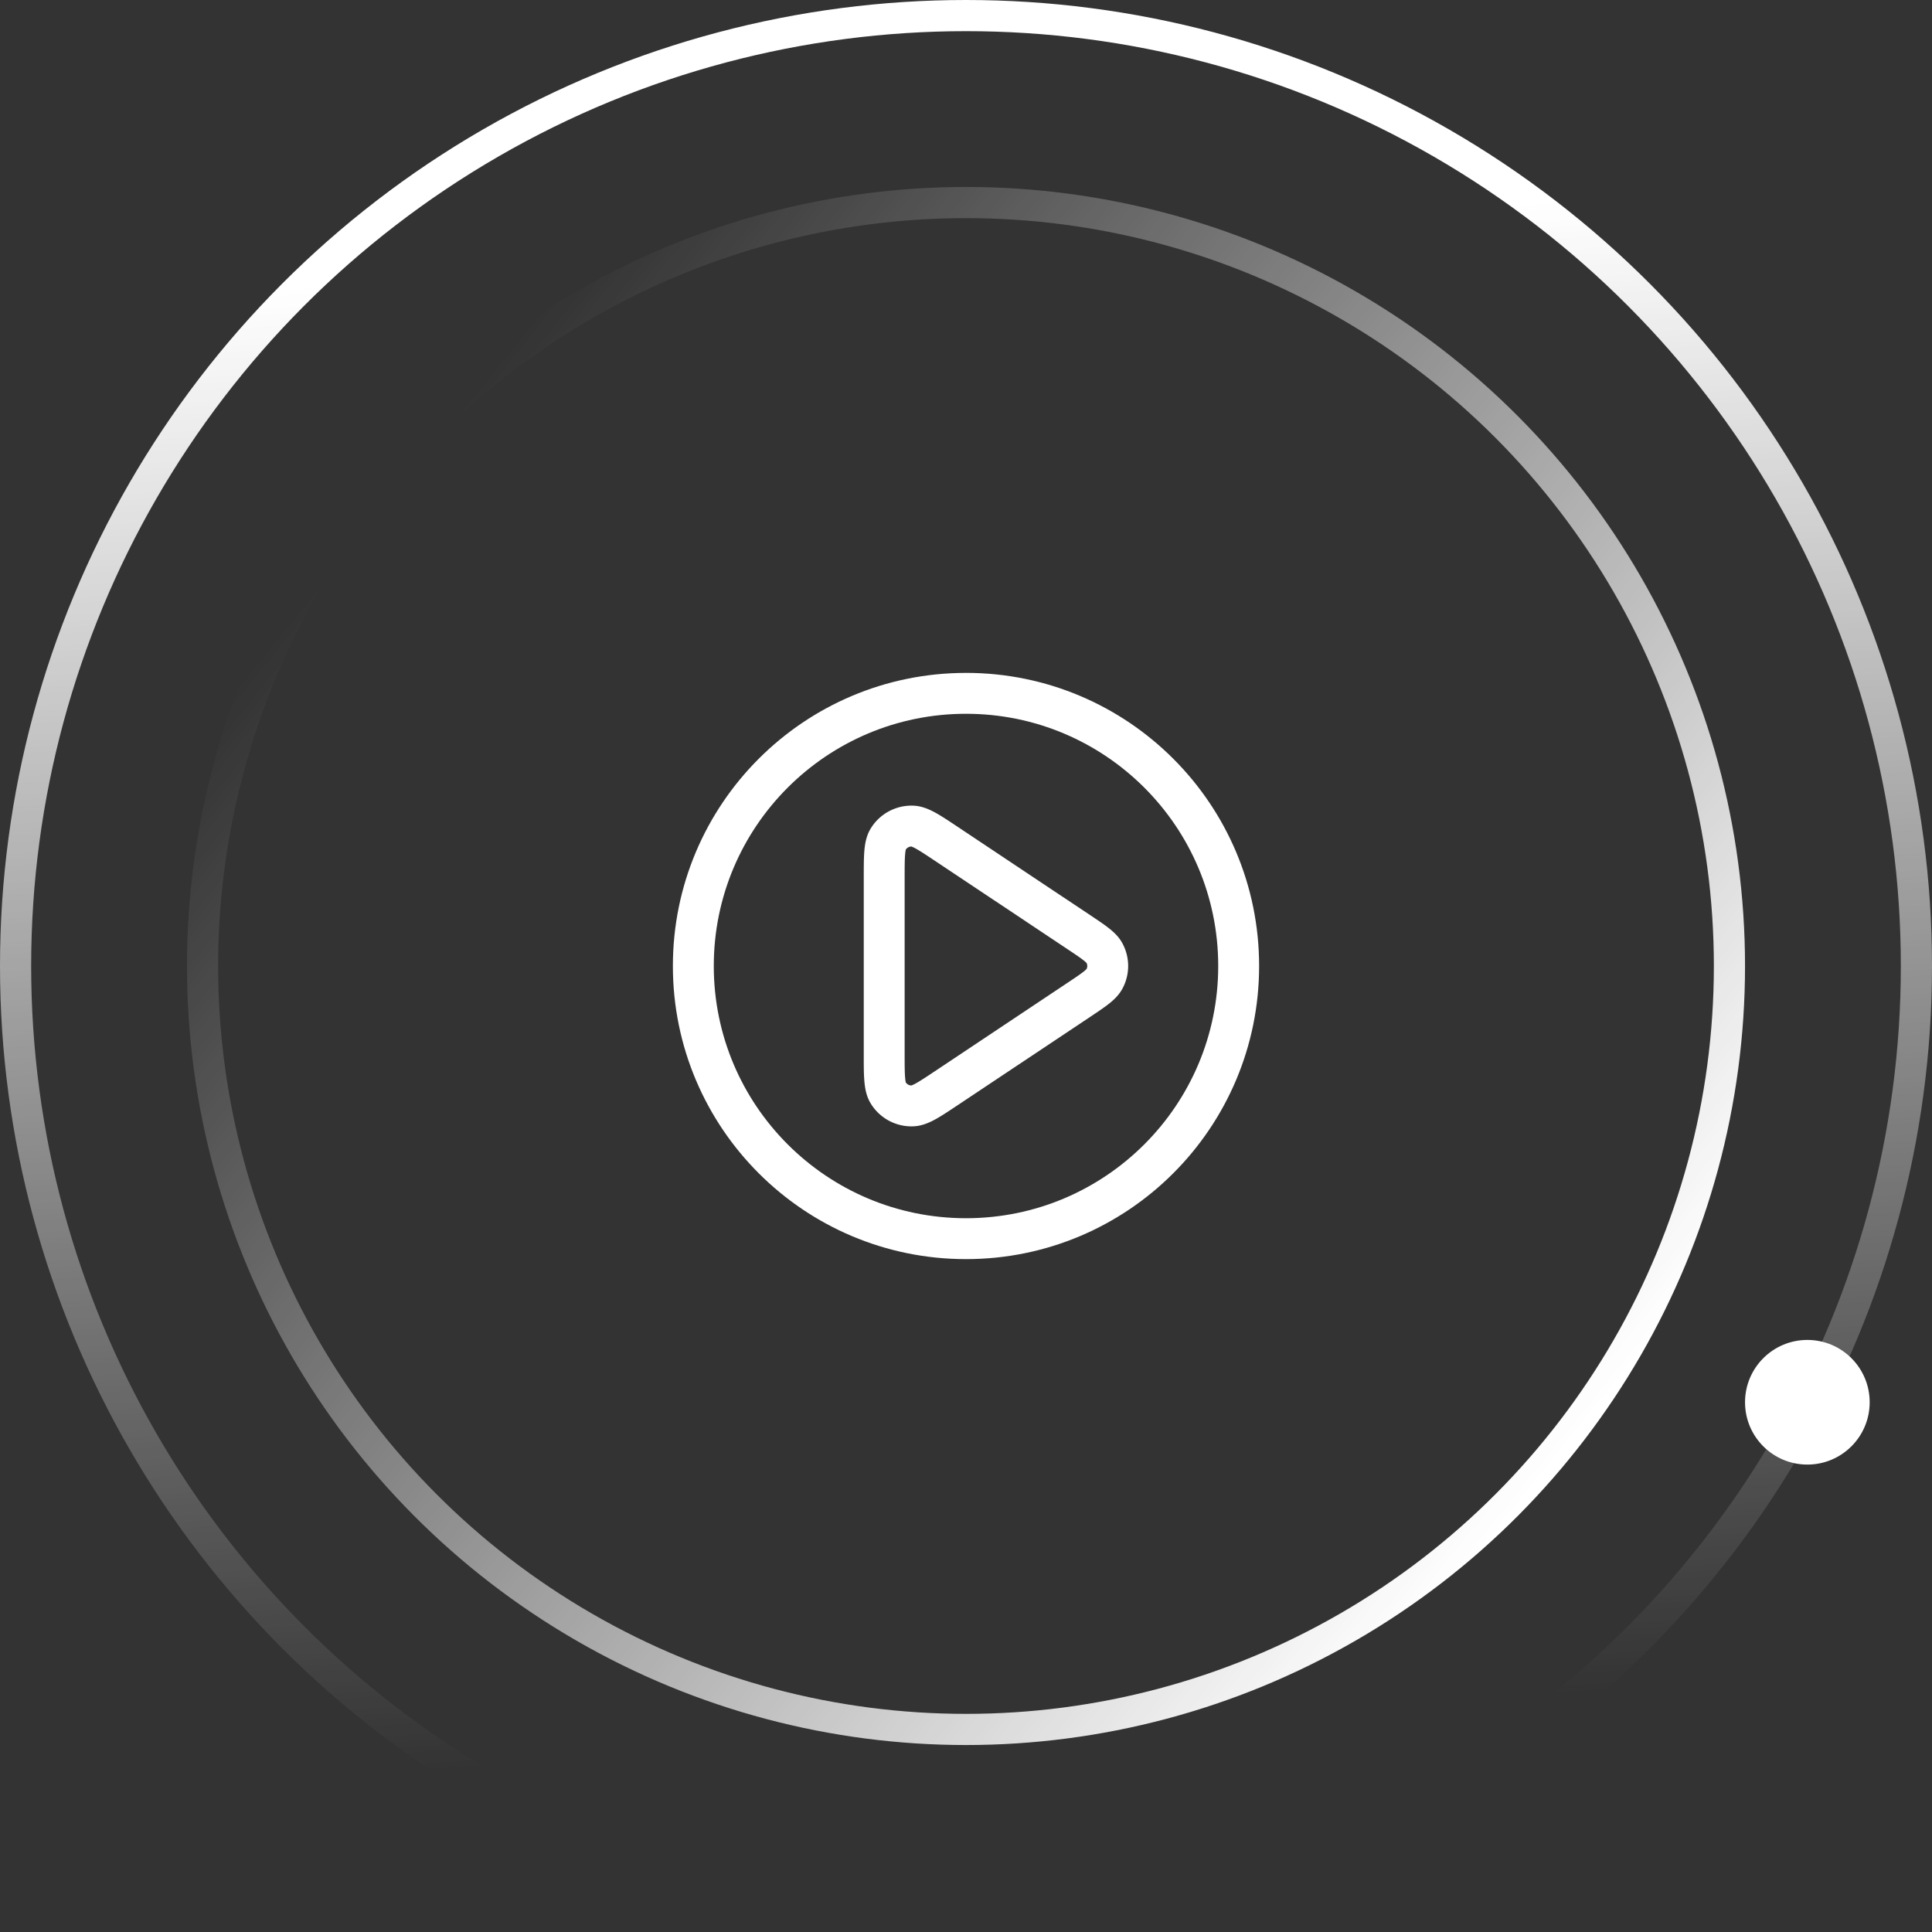 <svg width="124" height="124" fill="none" xmlns="http://www.w3.org/2000/svg"><rect width="100%" height="100%" fill="#333333" stroke="none"/><circle cx="62" cy="62" r="49" stroke="url(#paint0_linear)" stroke-width="2"/><circle cx="62" cy="62" r="61" stroke="url(#paint1_linear)" stroke-width="2"/><circle cx="116" cy="90" r="4" fill="#fff"/><path fill-rule="evenodd" clip-rule="evenodd" d="M72.045 60.555a3.062 3.062 0 010 2.89c-.232.434-.576.747-.894.996-.308.241-.708.508-1.16.81l-8.474 5.648c-.552.368-1.028.686-1.426.91-.398.222-.886.453-1.443.48a3.062 3.062 0 01-2.775-1.485c-.287-.479-.366-1.013-.4-1.467-.036-.456-.036-1.028-.035-1.692v-11.29c0-.664 0-1.236.034-1.692.035-.454.114-.988.4-1.467a3.062 3.062 0 012.776-1.485c.557.027 1.045.258 1.443.48.398.224.874.542 1.426.91l8.474 5.649c.452.301.852.568 1.16.81.318.248.662.56.894.995zm-2.511 1.818c.138-.108.19-.165.204-.18a.438.438 0 000-.386 1.515 1.515 0 00-.204-.18c-.22-.173-.535-.384-1.038-.72l-8.393-5.594c-.606-.404-.997-.664-1.297-.832a1.878 1.878 0 00-.308-.149.438.438 0 00-.36.193c-.008.025-.031.12-.048.34-.027.342-.028.812-.028 1.54v11.19c0 .728.001 1.198.028 1.54.017.22.04.315.047.34.081.12.216.192.36.193.025-.009.117-.041.309-.149.3-.168.691-.428 1.297-.832l8.393-5.595c.503-.335.818-.546 1.038-.719z" fill="#fff"/><path fill-rule="evenodd" clip-rule="evenodd" d="M62 43.188c-10.39 0-18.813 8.422-18.813 18.812S51.61 80.813 62 80.813c10.39 0 18.813-8.423 18.813-18.813 0-10.39-8.423-18.813-18.813-18.813zM45.812 62c0-8.94 7.248-16.188 16.188-16.188 8.94 0 16.188 7.248 16.188 16.188 0 8.94-7.248 16.188-16.188 16.188-8.94 0-16.188-7.248-16.188-16.188z" fill="#fff"/><defs><linearGradient id="paint0_linear" x1="100" y1="93.5" x2="24.5" y2="32.5" gradientUnits="userSpaceOnUse"><stop stop-color="#fff"/><stop offset="1" stop-color="#fff" stop-opacity="0"/></linearGradient><linearGradient id="paint1_linear" x1="17" y1="18.5" x2="23.5" y2="114" gradientUnits="userSpaceOnUse"><stop stop-color="#fff"/><stop offset="1" stop-color="#fff" stop-opacity="0"/></linearGradient></defs></svg>